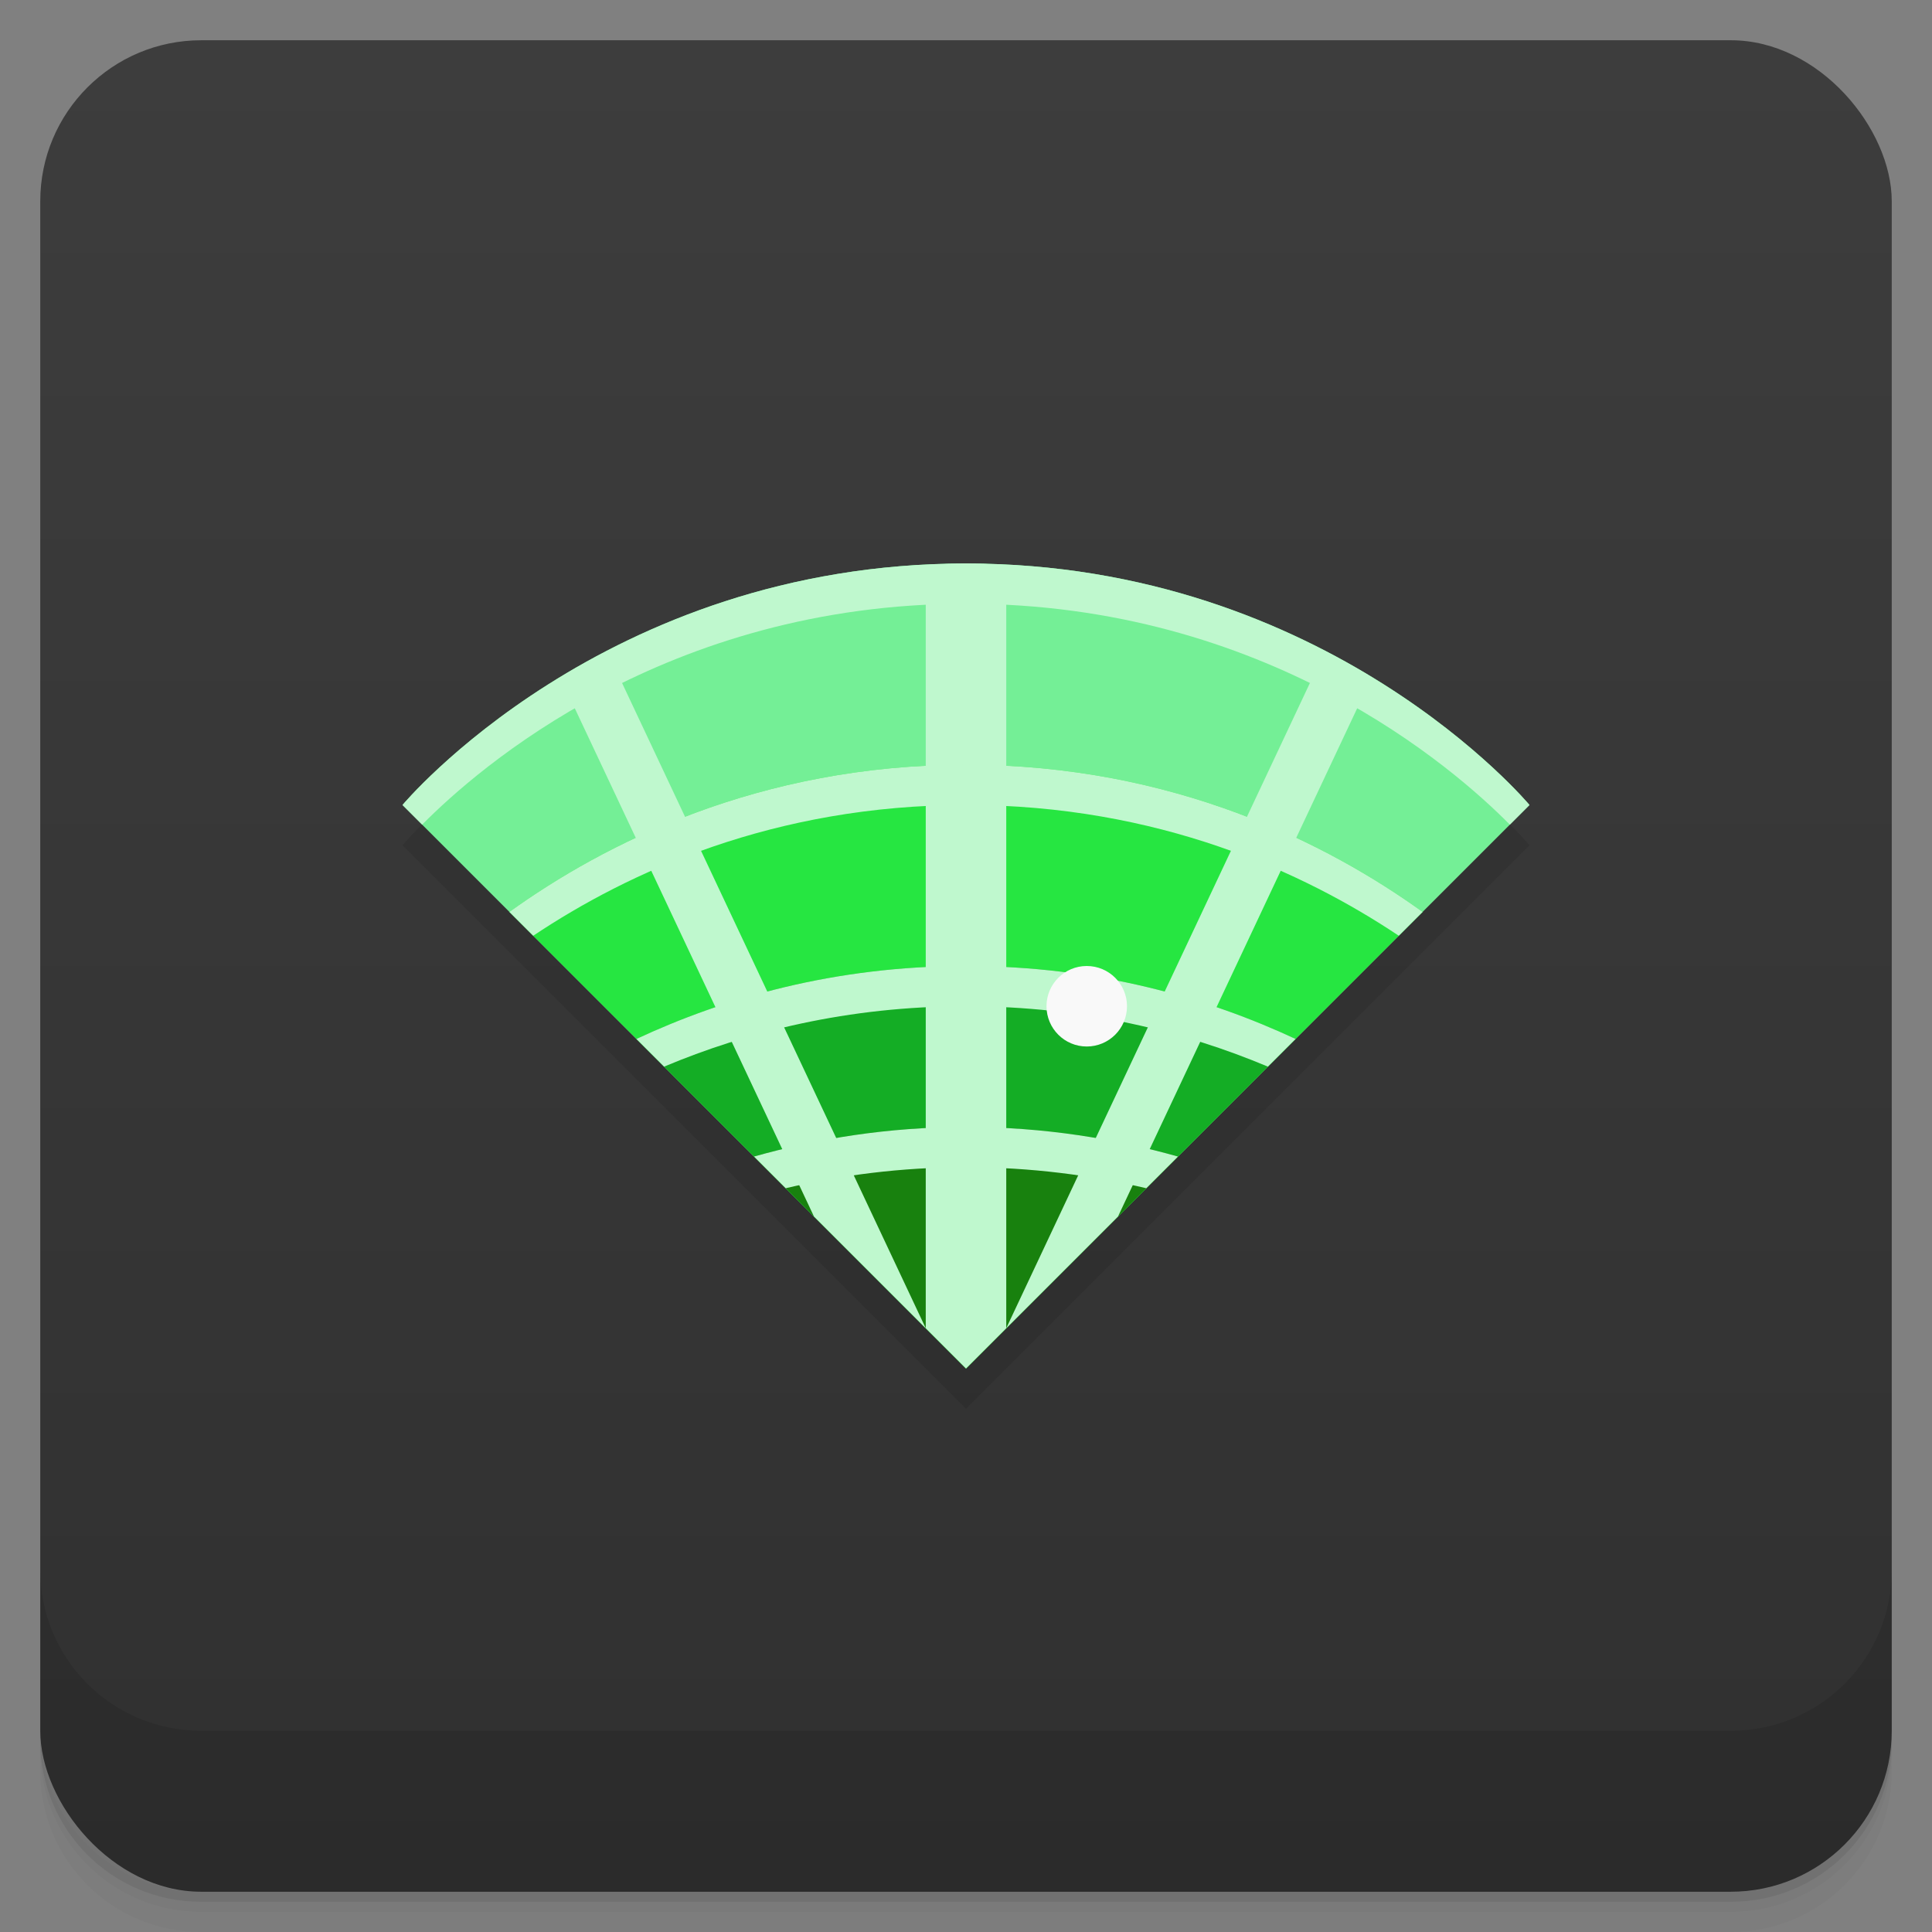 <svg version="1.1" viewBox="0 0 48 48" xmlns="http://www.w3.org/2000/svg">
 <rect x="0" y="0" width="48" height="48" fill="#808080" stroke="none"/>
 <defs>
  <linearGradient id="bg" x2="0" y1="1" y2="47" gradientUnits="userSpaceOnUse">
   <stop style="stop-color:#3d3d3d" offset="0"/>
   <stop style="stop-color:#303030" offset="1"/>
  </linearGradient>
 </defs>
 <path d="m1 43v0.25c0 2.216 1.784 4 4 4h38c2.216 0 4-1.784 4-4v-0.25c0 2.216-1.784 4-4 4h-38c-2.216 0-4-1.784-4-4zm0 0.5v0.5c0 2.216 1.784 4 4 4h38c2.216 0 4-1.784 4-4v-0.5c0 2.216-1.784 4-4 4h-38c-2.216 0-4-1.784-4-4z" style="opacity:.02"/>
 <path d="m1 43.25v0.25c0 2.216 1.784 4 4 4h38c2.216 0 4-1.784 4-4v-0.25c0 2.216-1.784 4-4 4h-38c-2.216 0-4-1.784-4-4z" style="opacity:.05"/>
 <path d="m1 43v0.25c0 2.216 1.784 4 4 4h38c2.216 0 4-1.784 4-4v-0.25c0 2.216-1.784 4-4 4h-38c-2.216 0-4-1.784-4-4z" style="opacity:.1"/>
 <rect x="1" y="1" width="46" height="46" rx="4" style="fill:url(#bg)"/>
 <path d="m1 39v4c0 2.216 1.784 4 4 4h38c2.216 0 4-1.784 4-4v-4c0 2.216-1.784 4-4 4h-38c-2.216 0-4-1.784-4-4z" style="opacity:.1"/>
 <path d="m24 35 14-14s-5-6-14-6-14 6-14 6z" style="opacity:.1"/>
 <path d="m24 34 14-14s-5-6-14-6-14 6-14 6z" style="fill:#74ef96"/>
 <path d="m24 19c-5.163 0-9.002 1.972-11.344 3.656l11.344 11.344 11.344-11.344c-2.341-1.684-6.18-3.656-11.344-3.656z" style="fill:#26e641"/>
 <path d="m24 24c-3.279 0-6.019 0.8-8.188 1.812l8.188 8.188 8.188-8.188c-2.169-1.012-4.909-1.812-8.188-1.812z" style="fill:#14ad25"/>
 <path d="m24 28c-1.95 0-3.701 0.293-5.266 0.734l5.266 5.266 5.266-5.266c-1.565-0.441-3.315-0.734-5.266-0.734z" style="fill:#18810e"/>
 <path d="m24 14c-0.343 0-0.669 0.024-1 0.041v18.959l1 1 1-1v-18.959c-0.331-0.017-0.657-0.041-1-0.041zm1 19 2.777-2.777 6.223-13.223v-0.223c-0.34-0.204-0.701-0.404-1.082-0.602l-7.918 16.824zm-2 0-7.918-16.824c-0.381 0.198-0.742 0.397-1.082 0.602v0.223l6.223 13.223 2.777 2.777z" style="fill:#bff8ce;paint-order:stroke fill markers"/>
 <path d="m24 14c-9 0-14 6-14 6l0.488 0.488c1.397-1.413 6.056-5.488 13.512-5.488s12.115 4.075 13.512 5.488l0.488-0.488s-5-6-14-6z" style="fill:#bff8ce"/>
 <path d="m24 19c-5.163 0-9.002 1.972-11.344 3.656l0.592 0.592c2.358-1.575 5.971-3.248 10.752-3.248s8.394 1.673 10.752 3.248l0.592-0.592c-2.341-1.684-6.18-3.656-11.344-3.656zm0 5c-3.279 0-6.019 0.8-8.188 1.812l0.688 0.688c2.046-0.859 4.55-1.5 7.5-1.5s5.455 0.641 7.5 1.5l0.688-0.688c-2.169-1.012-4.909-1.812-8.188-1.812zm0 4c-1.95 0-3.701 0.293-5.266 0.734l0.787 0.787c1.359-0.32 2.848-0.521 4.479-0.521s3.12 0.202 4.479 0.521l0.787-0.787c-1.565-0.441-3.315-0.734-5.266-0.734z" style="fill:#bff8ce"/>
 <circle cx="27" cy="25" r="1" style="fill:#f9f9f9;paint-order:stroke fill markers"/>
</svg>
